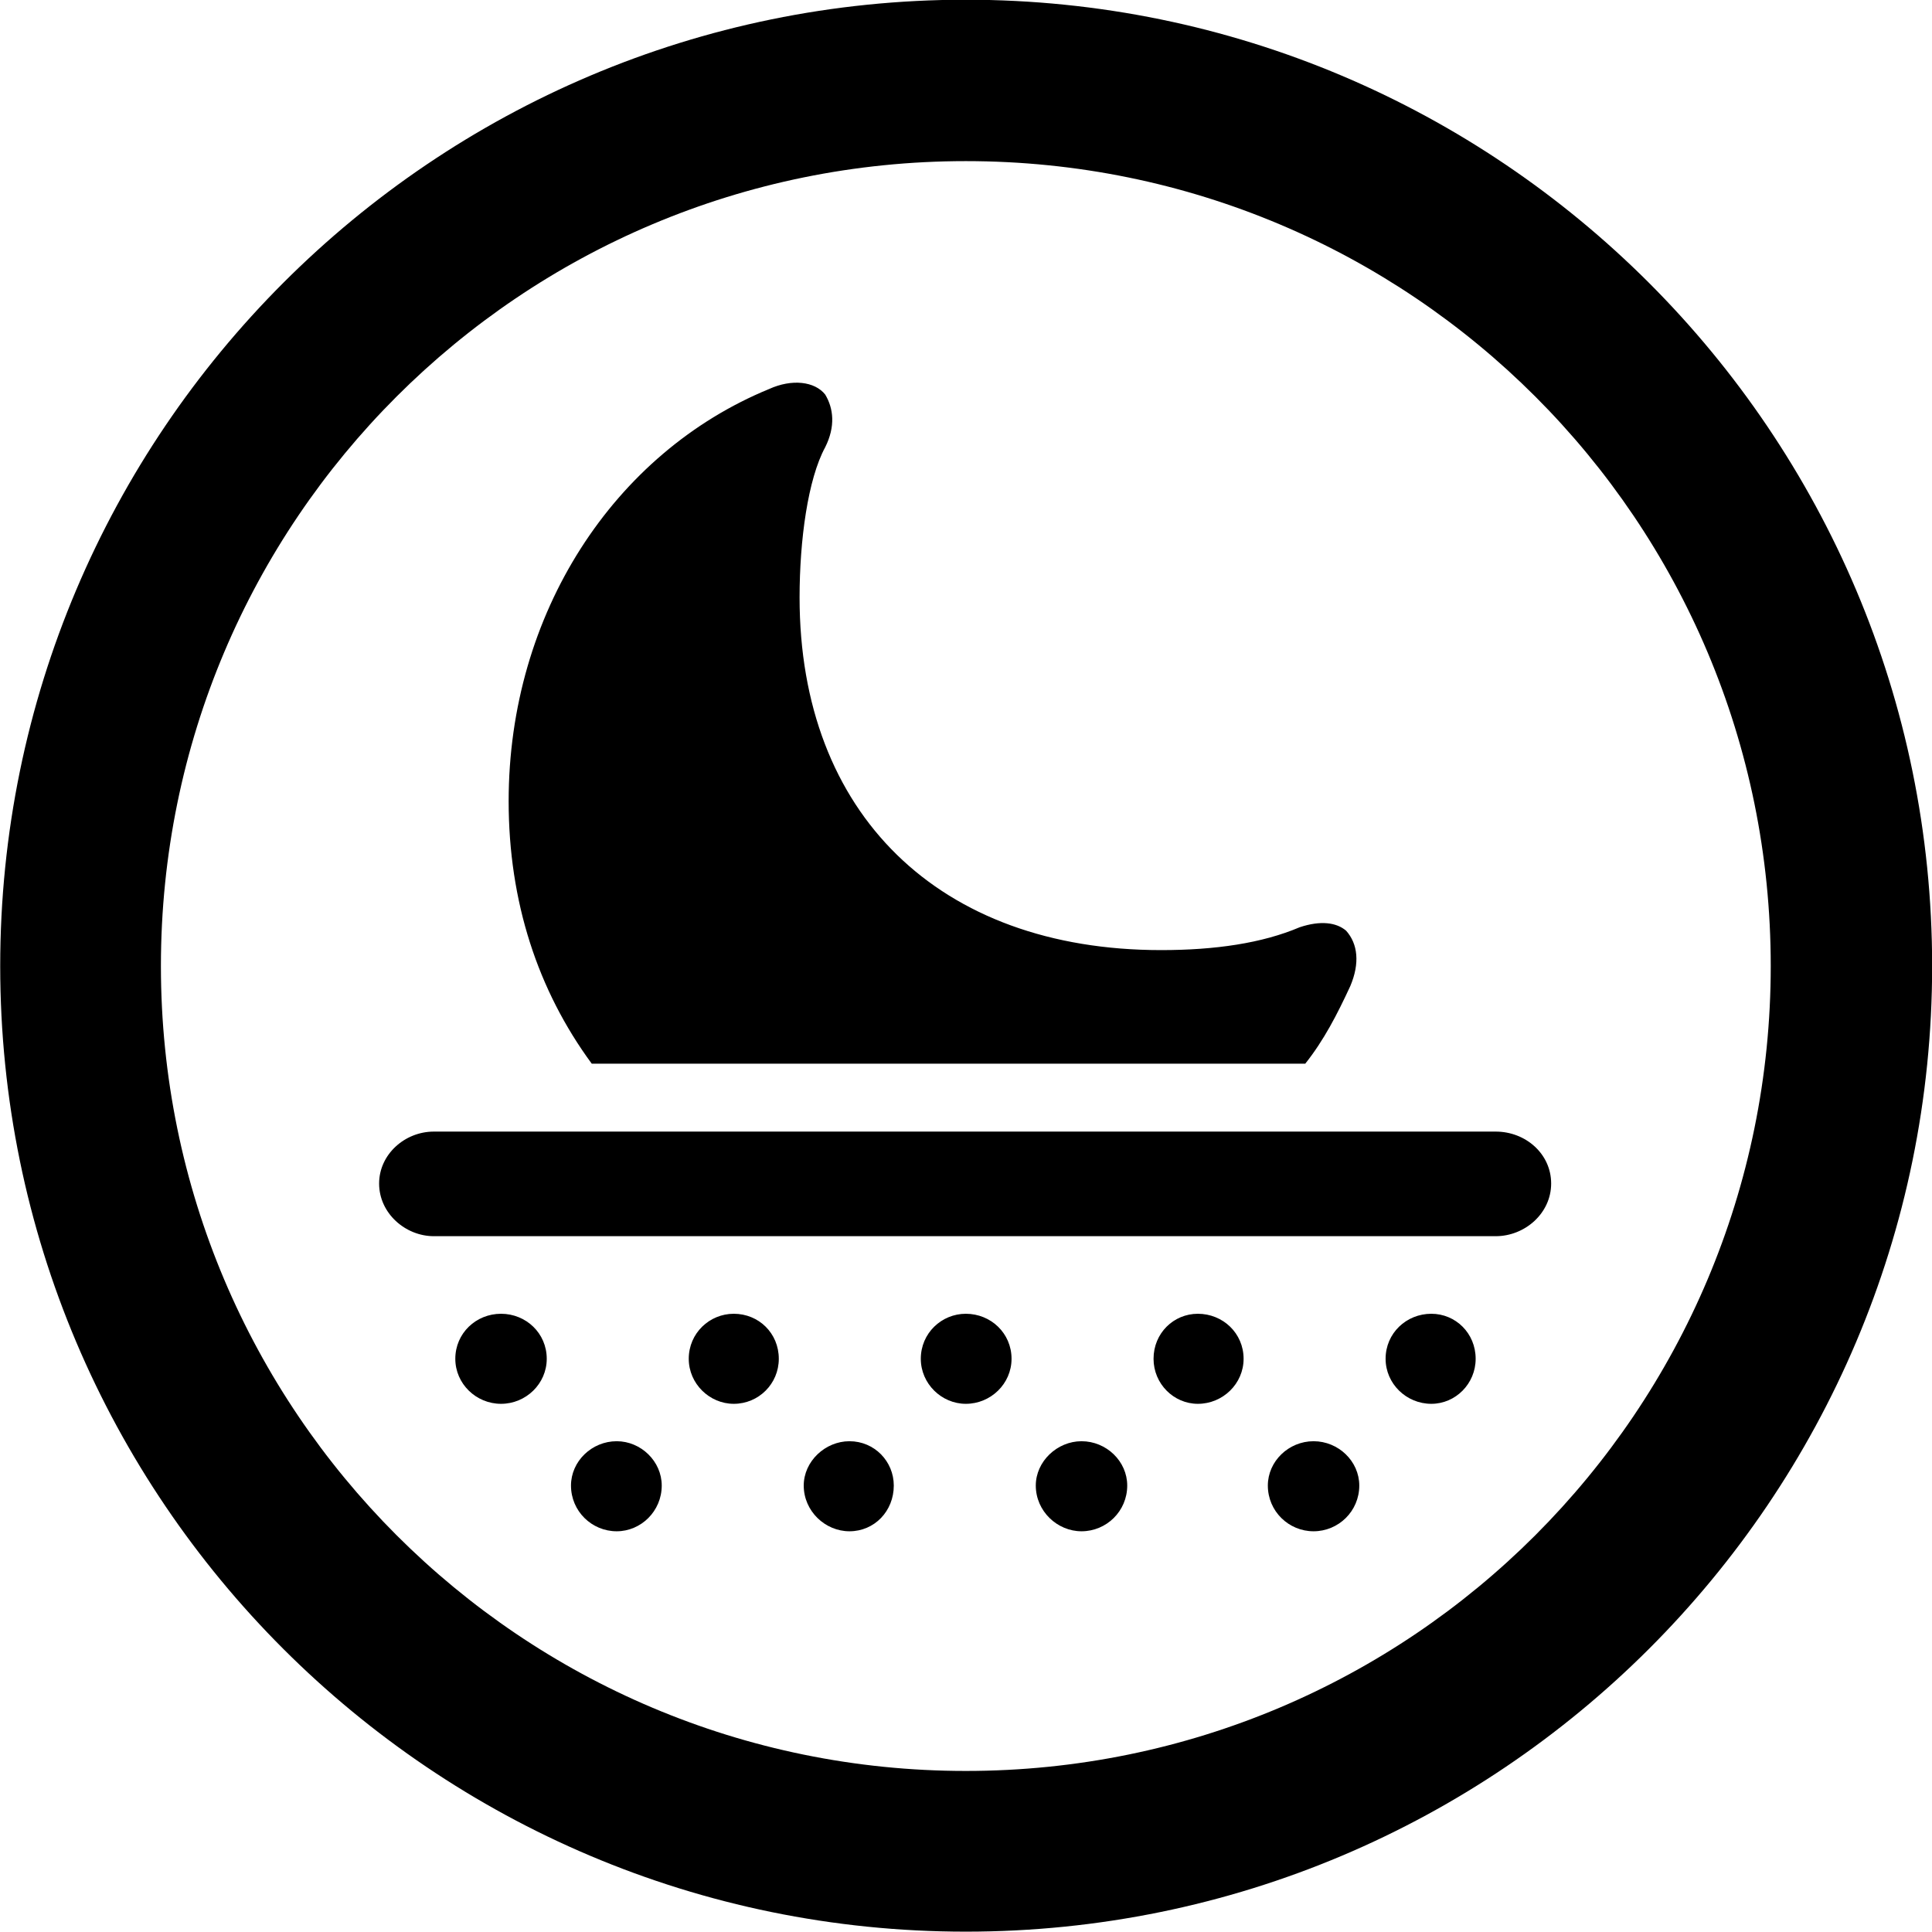 <svg viewBox="0 0 27.891 27.891" xmlns="http://www.w3.org/2000/svg"><path d="M13.943 27.886C21.643 27.886 27.893 21.646 27.893 13.946C27.893 6.246 21.643 -0.004 13.943 -0.004C6.253 -0.004 0.003 6.246 0.003 13.946C0.003 21.646 6.253 27.886 13.943 27.886ZM13.943 25.566C7.523 25.566 2.323 20.366 2.323 13.946C2.323 7.516 7.523 2.326 13.943 2.326C20.373 2.326 25.563 7.516 25.563 13.946C25.563 20.366 20.373 25.566 13.943 25.566ZM8.543 15.356H18.843C19.113 15.016 19.303 14.646 19.493 14.236C19.633 13.906 19.603 13.626 19.433 13.436C19.293 13.316 19.063 13.286 18.763 13.386C18.223 13.616 17.543 13.716 16.763 13.716C13.553 13.716 11.543 11.746 11.543 8.626C11.543 7.796 11.663 6.916 11.913 6.456C12.063 6.156 12.033 5.896 11.913 5.696C11.763 5.506 11.433 5.466 11.103 5.616C8.863 6.536 7.343 8.856 7.343 11.566C7.343 13.016 7.763 14.296 8.543 15.356ZM6.263 17.846H21.593C22.013 17.846 22.393 17.516 22.393 17.086C22.393 16.656 22.023 16.336 21.593 16.336H6.263C5.843 16.336 5.473 16.666 5.473 17.086C5.473 17.516 5.853 17.846 6.263 17.846ZM7.233 20.266C7.593 20.266 7.893 19.976 7.893 19.616C7.893 19.246 7.593 18.966 7.233 18.966C6.873 18.966 6.573 19.246 6.573 19.616C6.573 19.976 6.873 20.266 7.233 20.266ZM10.593 20.266C10.953 20.266 11.243 19.976 11.243 19.616C11.243 19.246 10.953 18.966 10.593 18.966C10.243 18.966 9.943 19.246 9.943 19.616C9.943 19.976 10.243 20.266 10.593 20.266ZM13.943 20.266C14.303 20.266 14.603 19.976 14.603 19.616C14.603 19.246 14.303 18.966 13.943 18.966C13.593 18.966 13.293 19.246 13.293 19.616C13.293 19.976 13.593 20.266 13.943 20.266ZM17.293 20.266C17.653 20.266 17.953 19.976 17.953 19.616C17.953 19.246 17.653 18.966 17.293 18.966C16.943 18.966 16.653 19.246 16.653 19.616C16.653 19.976 16.943 20.266 17.293 20.266ZM20.663 20.266C21.013 20.266 21.303 19.976 21.303 19.616C21.303 19.246 21.013 18.966 20.663 18.966C20.303 18.966 20.003 19.246 20.003 19.616C20.003 19.976 20.303 20.266 20.663 20.266ZM8.903 22.106C9.253 22.106 9.553 21.816 9.553 21.446C9.553 21.096 9.253 20.806 8.903 20.806C8.543 20.806 8.243 21.096 8.243 21.446C8.243 21.816 8.543 22.106 8.903 22.106ZM12.263 22.106C12.623 22.106 12.903 21.816 12.903 21.446C12.903 21.096 12.623 20.806 12.263 20.806C11.913 20.806 11.603 21.096 11.603 21.446C11.603 21.816 11.913 22.106 12.263 22.106ZM15.613 22.106C15.973 22.106 16.273 21.816 16.273 21.446C16.273 21.096 15.973 20.806 15.613 20.806C15.263 20.806 14.953 21.096 14.953 21.446C14.953 21.816 15.263 22.106 15.613 22.106ZM18.963 22.106C19.323 22.106 19.623 21.816 19.623 21.446C19.623 21.096 19.323 20.806 18.963 20.806C18.603 20.806 18.303 21.096 18.303 21.446C18.303 21.816 18.603 22.106 18.963 22.106Z" /></svg>